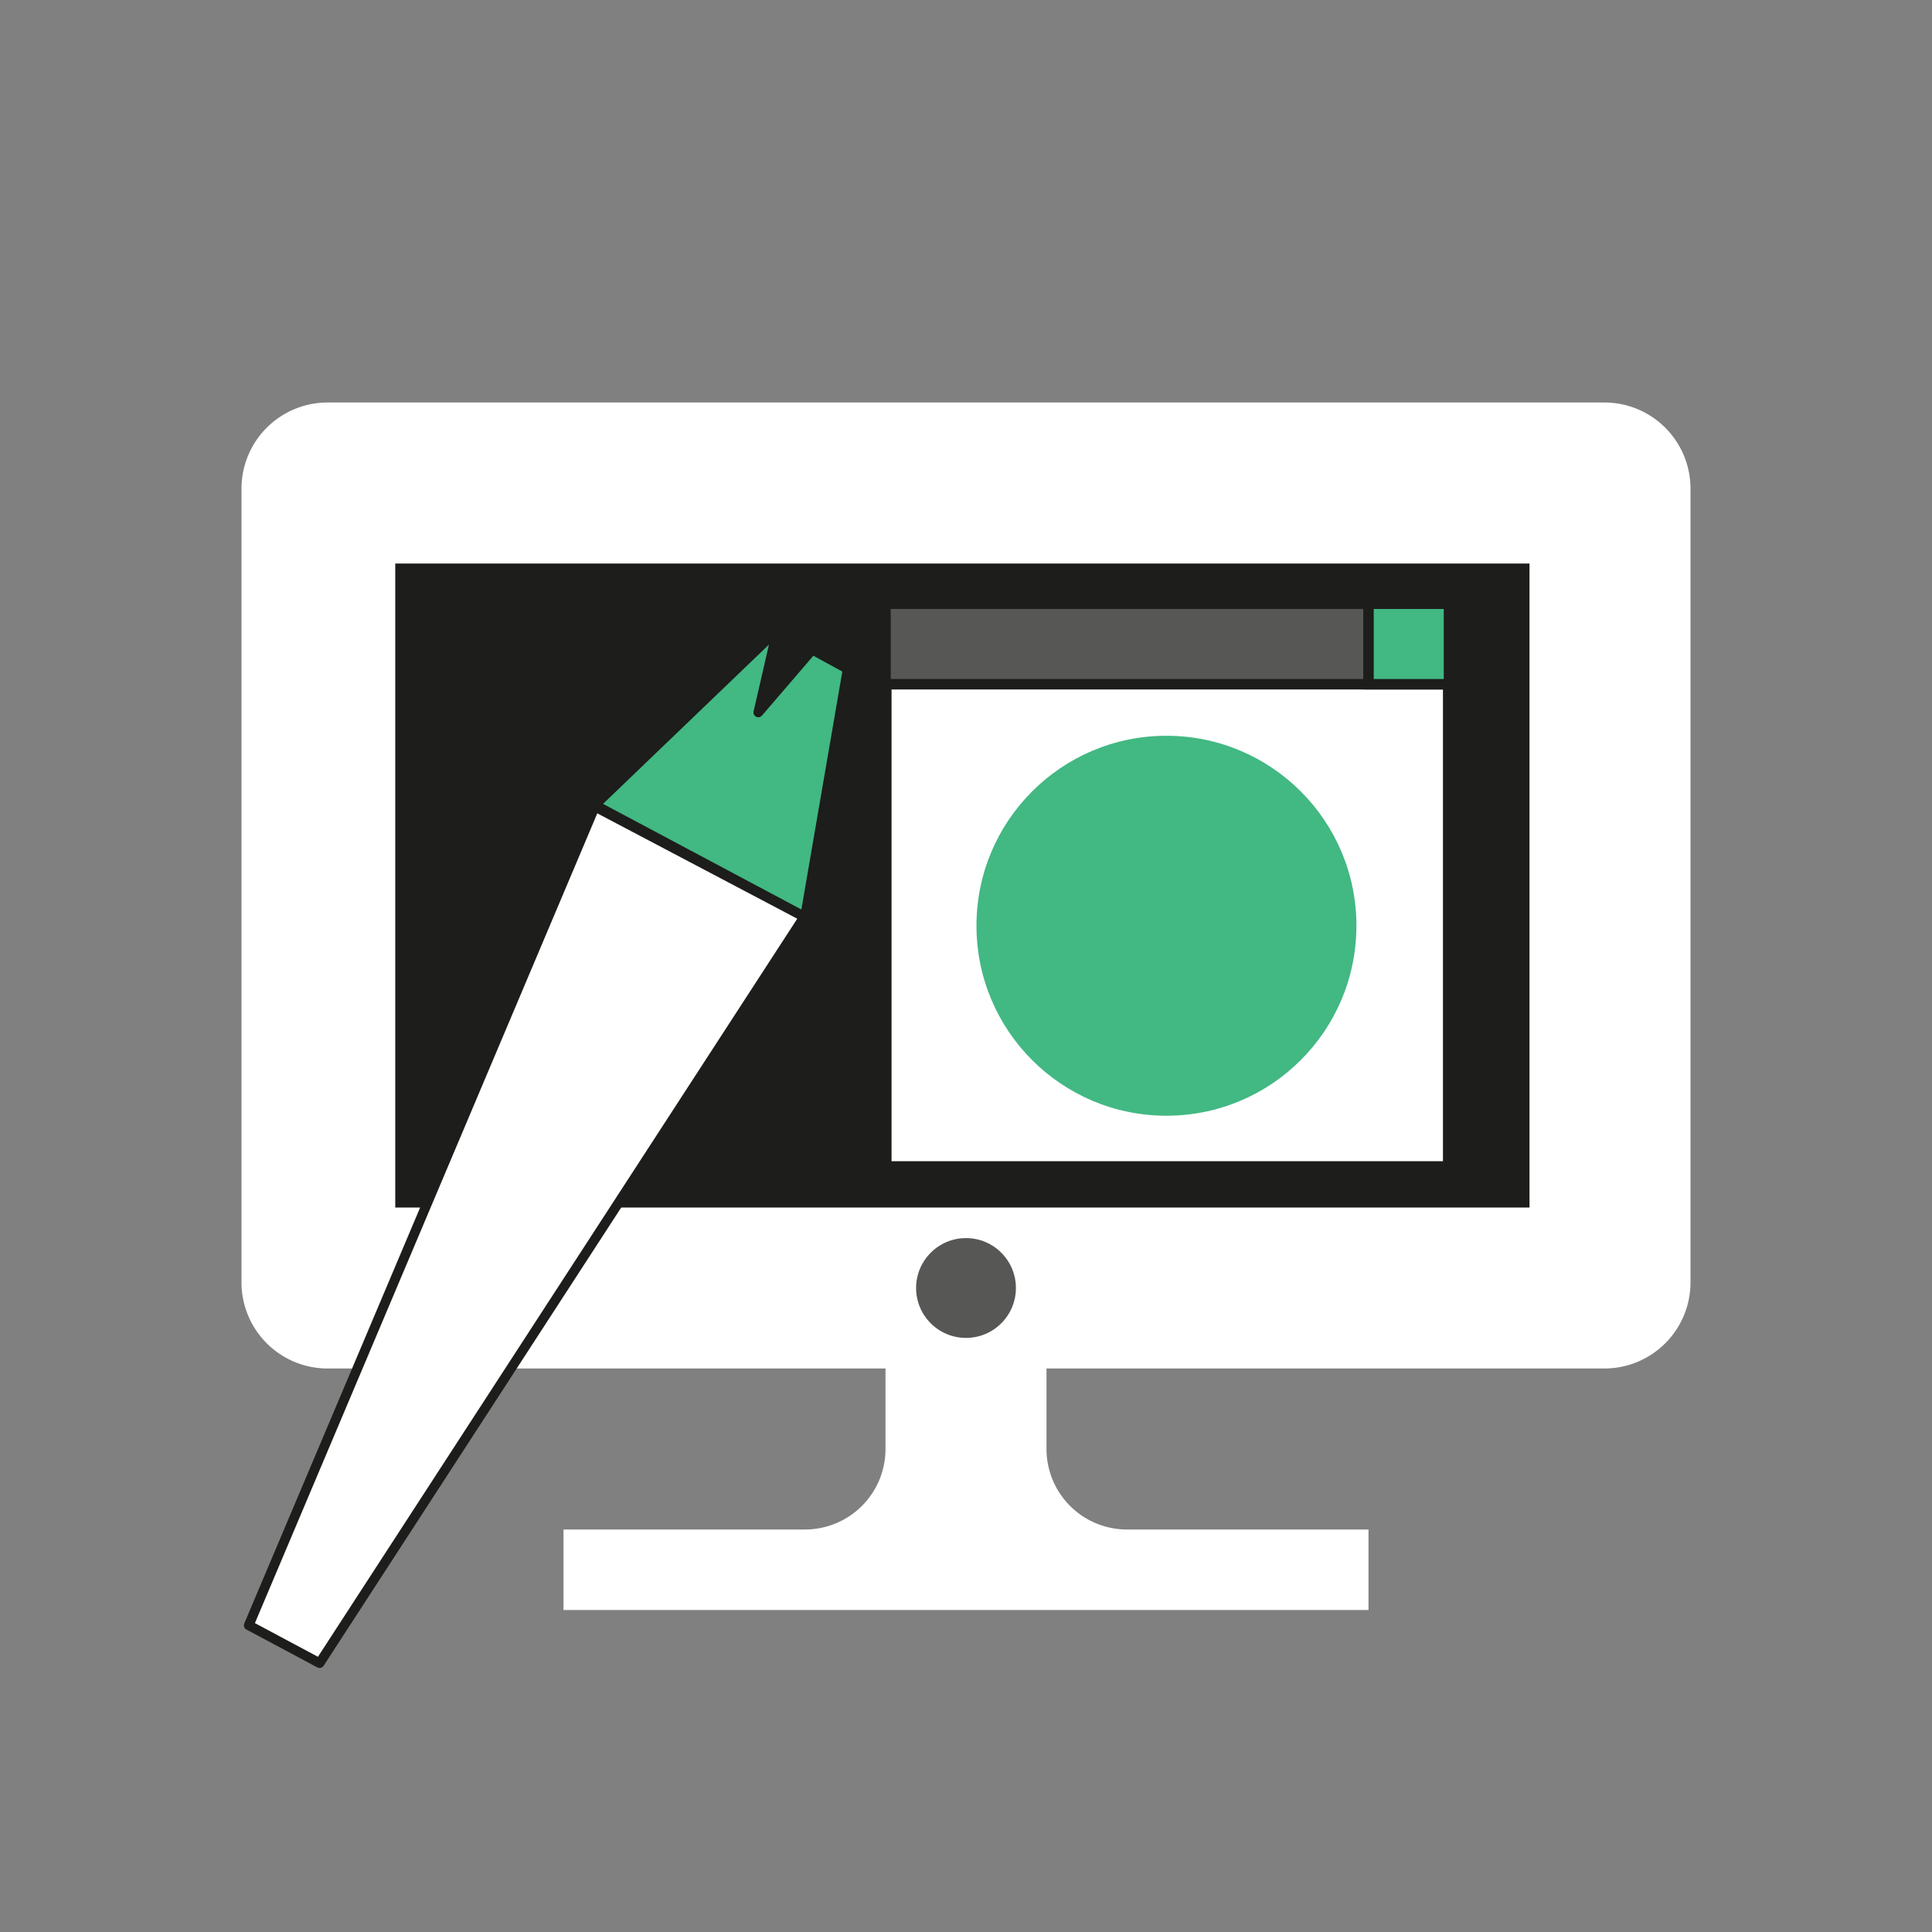 <svg xmlns="http://www.w3.org/2000/svg" viewBox="0 0 24 24"><rect x="0" y="0" width="24" height="24" fill="#808080" stroke="none"/><defs><style>.cls-1{fill:#1d1d1b;stroke-width:0.13px;}.cls-1,.cls-4,.cls-5,.cls-6,.cls-7,.cls-8{stroke:#1d1d1b;}.cls-1,.cls-6,.cls-7,.cls-8{stroke-miterlimit:10;}.cls-2,.cls-5,.cls-6{fill:#fff;}.cls-3,.cls-7{fill:#575756;}.cls-4,.cls-8,.cls-9{fill:#42b883;}.cls-4,.cls-5{stroke-linejoin:round;stroke-width:0.12px;}.cls-6{stroke-width:0.15px;}.cls-7,.cls-8{stroke-width:0.13px;}.cls-10{opacity:0.15;}</style></defs><g id="Services"><rect class="cls-1" x="4.23" y="6" width="15.77" height="10.34"/><path class="cls-2" d="M19.94,5H4.06A1.07,1.07,0,0,0,3,6.06v9.88A1.07,1.07,0,0,0,4.06,17H11v1a1,1,0,0,1-1,1H7v1H17V19H14a1,1,0,0,1-1-1V17h6.94A1.07,1.07,0,0,0,21,15.94V6.06A1.07,1.07,0,0,0,19.94,5ZM19,15,4.91,15V7H19Z"/><circle class="cls-3" cx="12" cy="16" r="0.62"/><path class="cls-4" d="M9.64,7.84,7.39,10,10,11.39l.53-3.08h0l-.44-.24-.67.78.23-1Z"/><polygon class="cls-5" points="3.97 20.66 3.09 20.19 7.39 10.02 9.99 11.39 3.97 20.66"/><rect class="cls-6" x="11" y="7.5" width="7" height="7"/><rect class="cls-7" x="11" y="7.5" width="7" height="1"/><rect class="cls-8" x="17" y="7.5" width="1" height="1"/><circle class="cls-9" cx="14.49" cy="11.5" r="2.36"/></g></svg>